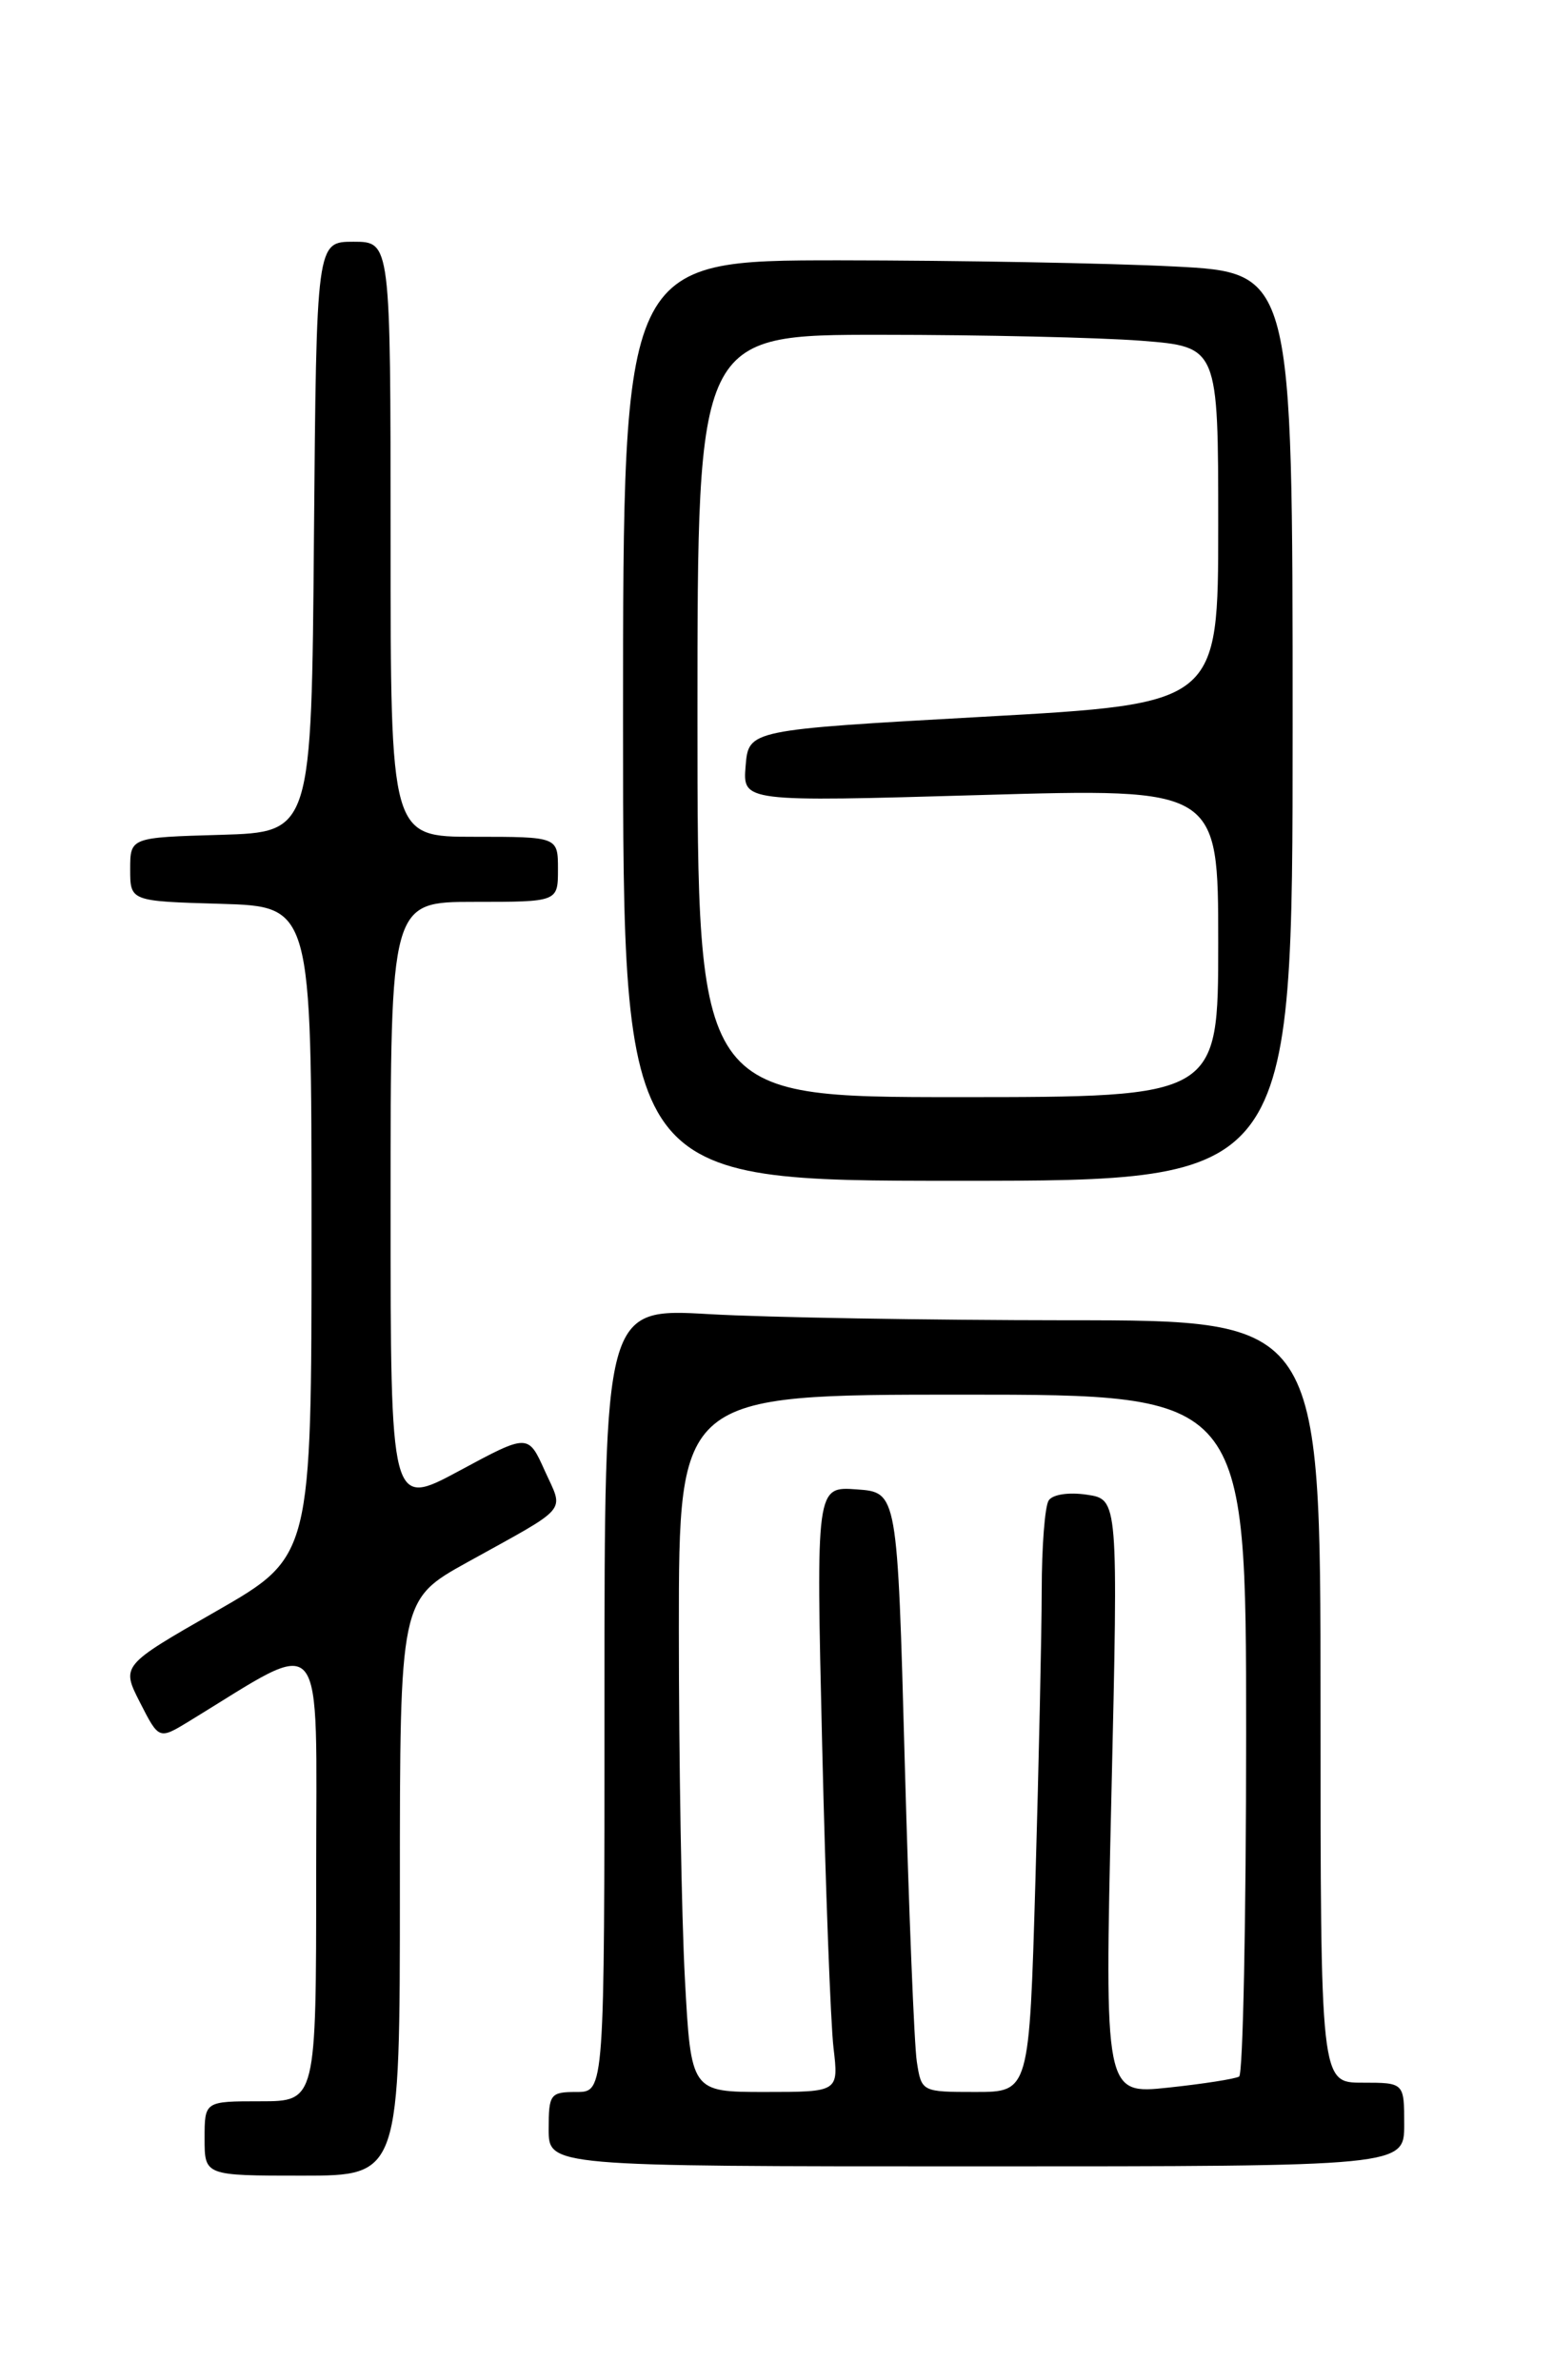 <?xml version="1.0" encoding="UTF-8" standalone="no"?>
<!DOCTYPE svg PUBLIC "-//W3C//DTD SVG 1.1//EN" "http://www.w3.org/Graphics/SVG/1.1/DTD/svg11.dtd" >
<svg xmlns="http://www.w3.org/2000/svg" xmlns:xlink="http://www.w3.org/1999/xlink" version="1.1" viewBox="0 0 167 256">
 <g >
 <path fill="currentColor"
d=" M 43.00 203.03 C 43.00 172.05 43.00 172.05 50.25 168.03 C 61.38 161.86 60.64 162.74 58.58 158.18 C 56.79 154.20 56.79 154.20 49.39 158.19 C 42.00 162.17 42.00 162.17 42.00 129.59 C 42.00 97.00 42.00 97.00 51.00 97.00 C 60.00 97.00 60.00 97.00 60.00 93.50 C 60.00 90.00 60.00 90.00 51.00 90.00 C 42.00 90.00 42.00 90.00 42.00 58.00 C 42.00 26.00 42.00 26.00 38.01 26.00 C 34.03 26.00 34.03 26.00 33.76 57.75 C 33.50 89.50 33.50 89.50 23.75 89.79 C 14.00 90.07 14.00 90.07 14.00 93.50 C 14.00 96.93 14.00 96.93 23.75 97.21 C 33.50 97.50 33.50 97.50 33.50 132.46 C 33.50 167.41 33.50 167.41 23.27 173.28 C 13.03 179.14 13.03 179.14 15.06 183.12 C 17.09 187.10 17.09 187.10 20.30 185.15 C 35.28 176.01 34.00 174.48 34.00 201.53 C 34.00 226.00 34.00 226.00 28.00 226.00 C 22.00 226.00 22.00 226.00 22.00 230.00 C 22.00 234.00 22.00 234.00 32.50 234.00 C 43.00 234.00 43.00 234.00 43.00 203.03 Z  M 151.00 228.50 C 151.00 224.00 151.00 224.00 146.50 224.00 C 142.00 224.00 142.00 224.00 142.00 183.00 C 142.00 142.00 142.00 142.00 114.75 142.00 C 99.76 141.99 82.44 141.70 76.25 141.34 C 65.00 140.69 65.00 140.69 65.00 182.85 C 65.00 225.00 65.00 225.00 62.00 225.00 C 59.17 225.00 59.00 225.22 59.00 229.00 C 59.00 233.00 59.00 233.00 105.00 233.00 C 151.00 233.00 151.00 233.00 151.00 228.50 Z  M 139.00 78.15 C 139.00 29.31 139.00 29.31 126.25 28.66 C 119.24 28.30 103.04 28.01 90.25 28.00 C 67.00 28.00 67.00 28.00 67.00 77.50 C 67.00 127.00 67.00 127.00 103.00 127.00 C 139.00 127.00 139.00 127.00 139.00 78.15 Z  M 73.65 212.84 C 73.29 206.16 73.00 189.28 73.00 175.34 C 73.00 150.00 73.00 150.00 103.50 150.00 C 134.00 150.00 134.00 150.00 134.00 186.44 C 134.00 206.48 133.66 223.09 133.25 223.34 C 132.84 223.59 129.41 224.13 125.64 224.53 C 118.77 225.26 118.77 225.26 119.51 193.26 C 120.25 161.26 120.25 161.26 116.87 160.76 C 114.93 160.47 113.19 160.73 112.77 161.38 C 112.36 161.99 112.02 166.36 112.02 171.09 C 112.01 175.81 111.70 189.87 111.34 202.34 C 110.68 225.00 110.68 225.00 104.89 225.00 C 99.12 225.00 99.09 224.98 98.59 221.75 C 98.31 219.96 97.73 205.45 97.29 189.50 C 96.50 160.50 96.50 160.50 92.13 160.19 C 87.75 159.87 87.75 159.87 88.41 187.69 C 88.77 202.98 89.32 217.64 89.63 220.25 C 90.19 225.00 90.19 225.00 82.25 225.00 C 74.31 225.00 74.31 225.00 73.65 212.84 Z  M 75.00 77.00 C 75.00 36.00 75.00 36.00 94.75 36.01 C 105.61 36.01 118.21 36.30 122.75 36.65 C 131.00 37.30 131.00 37.30 131.00 56.49 C 131.00 75.69 131.00 75.69 105.75 77.09 C 80.50 78.50 80.50 78.50 80.18 82.37 C 79.86 86.25 79.86 86.25 105.43 85.51 C 131.00 84.77 131.00 84.77 131.00 101.39 C 131.00 118.00 131.00 118.00 103.00 118.00 C 75.00 118.00 75.00 118.00 75.00 77.00 Z "/>
</g>
</svg>